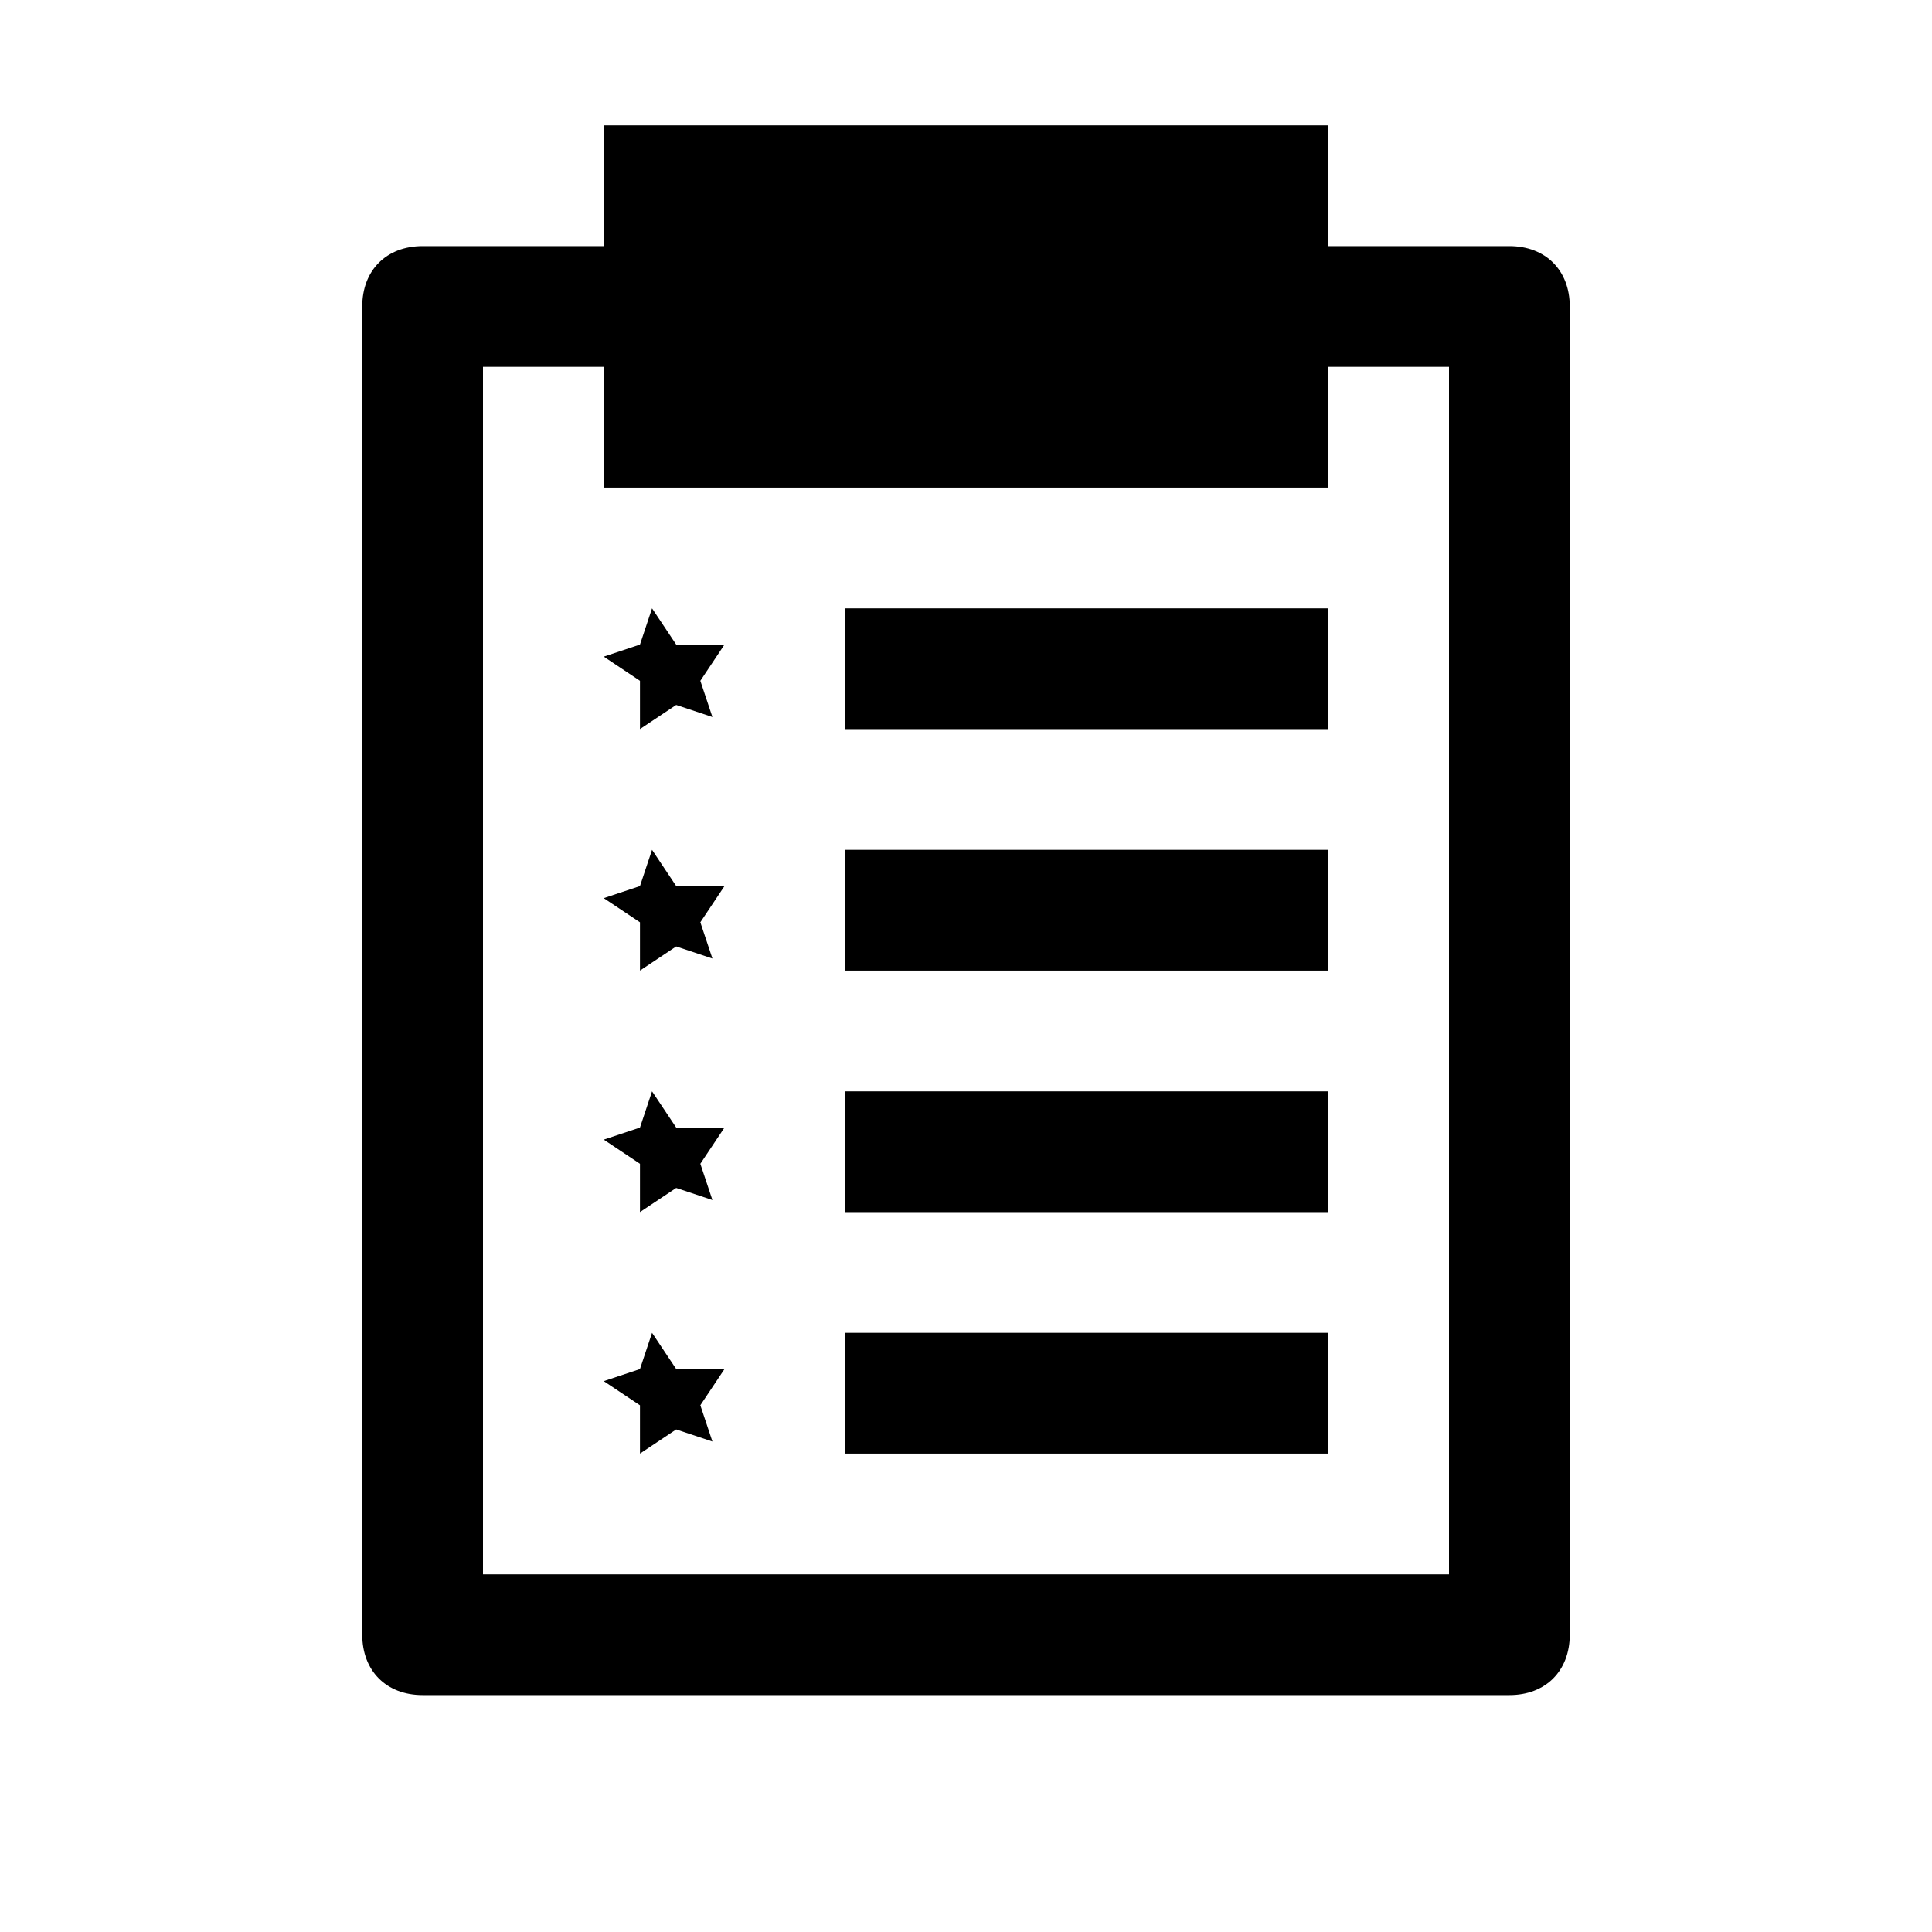<?xml version="1.0" encoding="utf-8"?>
<!-- Generator: Adobe Illustrator 22.0.0, SVG Export Plug-In . SVG Version: 6.00 Build 0)  -->
<svg version="1.1"
	 id="svg3848" inkscape:version="0.91 r13725" sodipodi:docname="52.svg" xmlns:cc="http://creativecommons.org/ns#" xmlns:dc="http://purl.org/dc/elements/1.1/" xmlns:inkscape="http://www.inkscape.org/namespaces/inkscape" xmlns:rdf="http://www.w3.org/1999/02/22-rdf-syntax-ns#" xmlns:sodipodi="http://sodipodi.sourceforge.net/DTD/sodipodi-0.dtd" xmlns:svg="http://www.w3.org/2000/svg"
	 xmlns="http://www.w3.org/2000/svg" xmlns:xlink="http://www.w3.org/1999/xlink" x="0px" y="0px" viewBox="0 0 16 16"
	 style="enable-background:new 0 0 16 16;" xml:space="preserve">
<sodipodi:namedview  bordercolor="#666666" borderopacity="1.0" id="base" inkscape:bbox-nodes="true" inkscape:bbox-paths="true" inkscape:current-layer="g5163" inkscape:cx="-10.898003" inkscape:cy="-2.6779529" inkscape:document-units="px" inkscape:pageopacity="0.0" inkscape:pageshadow="2" inkscape:snap-bbox="true" inkscape:snap-bbox-edge-midpoints="true" inkscape:snap-bbox-midpoints="true" inkscape:window-height="705" inkscape:window-maximized="1" inkscape:window-width="1366" inkscape:window-x="-8" inkscape:window-y="-8" inkscape:zoom="7.919596" pagecolor="#ffffff" showgrid="true" units="px">
	<inkscape:grid  id="grid3856" type="xygrid"></inkscape:grid>
</sodipodi:namedview>
<g id="layer1" transform="translate(0,-1036.362)" inkscape:groupmode="layer" inkscape:label="Layer 1">
	<g id="g5163" transform="translate(8,4.5)">
		<path id="rect4693" d="M-3,1032.9v1h-1.5c-0.3,0-0.5,0.2-0.5,0.5v11c0,0.3,0.2,0.5,0.5,0.5h9c0.3,0,0.5-0.2,0.5-0.5v-11
			c0-0.3-0.2-0.5-0.5-0.5H3v-1H-3z M-4,1034.9h1v1h6v-1h1v10h-8V1034.9z M-2.6,1036.9l-0.1,0.3l-0.3,0.1l0.3,0.2l0,0.4l0.3-0.2
			l0.3,0.1l-0.1-0.3l0.2-0.3h-0.4L-2.6,1036.9z M-1,1036.9v1h4v-1H-1z M-2.6,1038.9l-0.1,0.3l-0.3,0.1l0.3,0.2l0,0.4l0.3-0.2
			l0.3,0.1l-0.1-0.3l0.2-0.3h-0.4L-2.6,1038.9z M-1,1038.9v1h4v-1H-1z M-2.6,1040.9l-0.1,0.3l-0.3,0.1l0.3,0.2l0,0.4l0.3-0.2
			l0.3,0.1l-0.1-0.3l0.2-0.3h-0.4L-2.6,1040.9z M-1,1040.9v1h4v-1H-1z M-2.6,1042.9l-0.1,0.3l-0.3,0.1l0.3,0.2l0,0.4l0.3-0.2
			l0.3,0.1l-0.1-0.3l0.2-0.3h-0.4L-2.6,1042.9z M-1,1042.9v1h4v-1H-1z"/>
	</g>
</g>
</svg>
